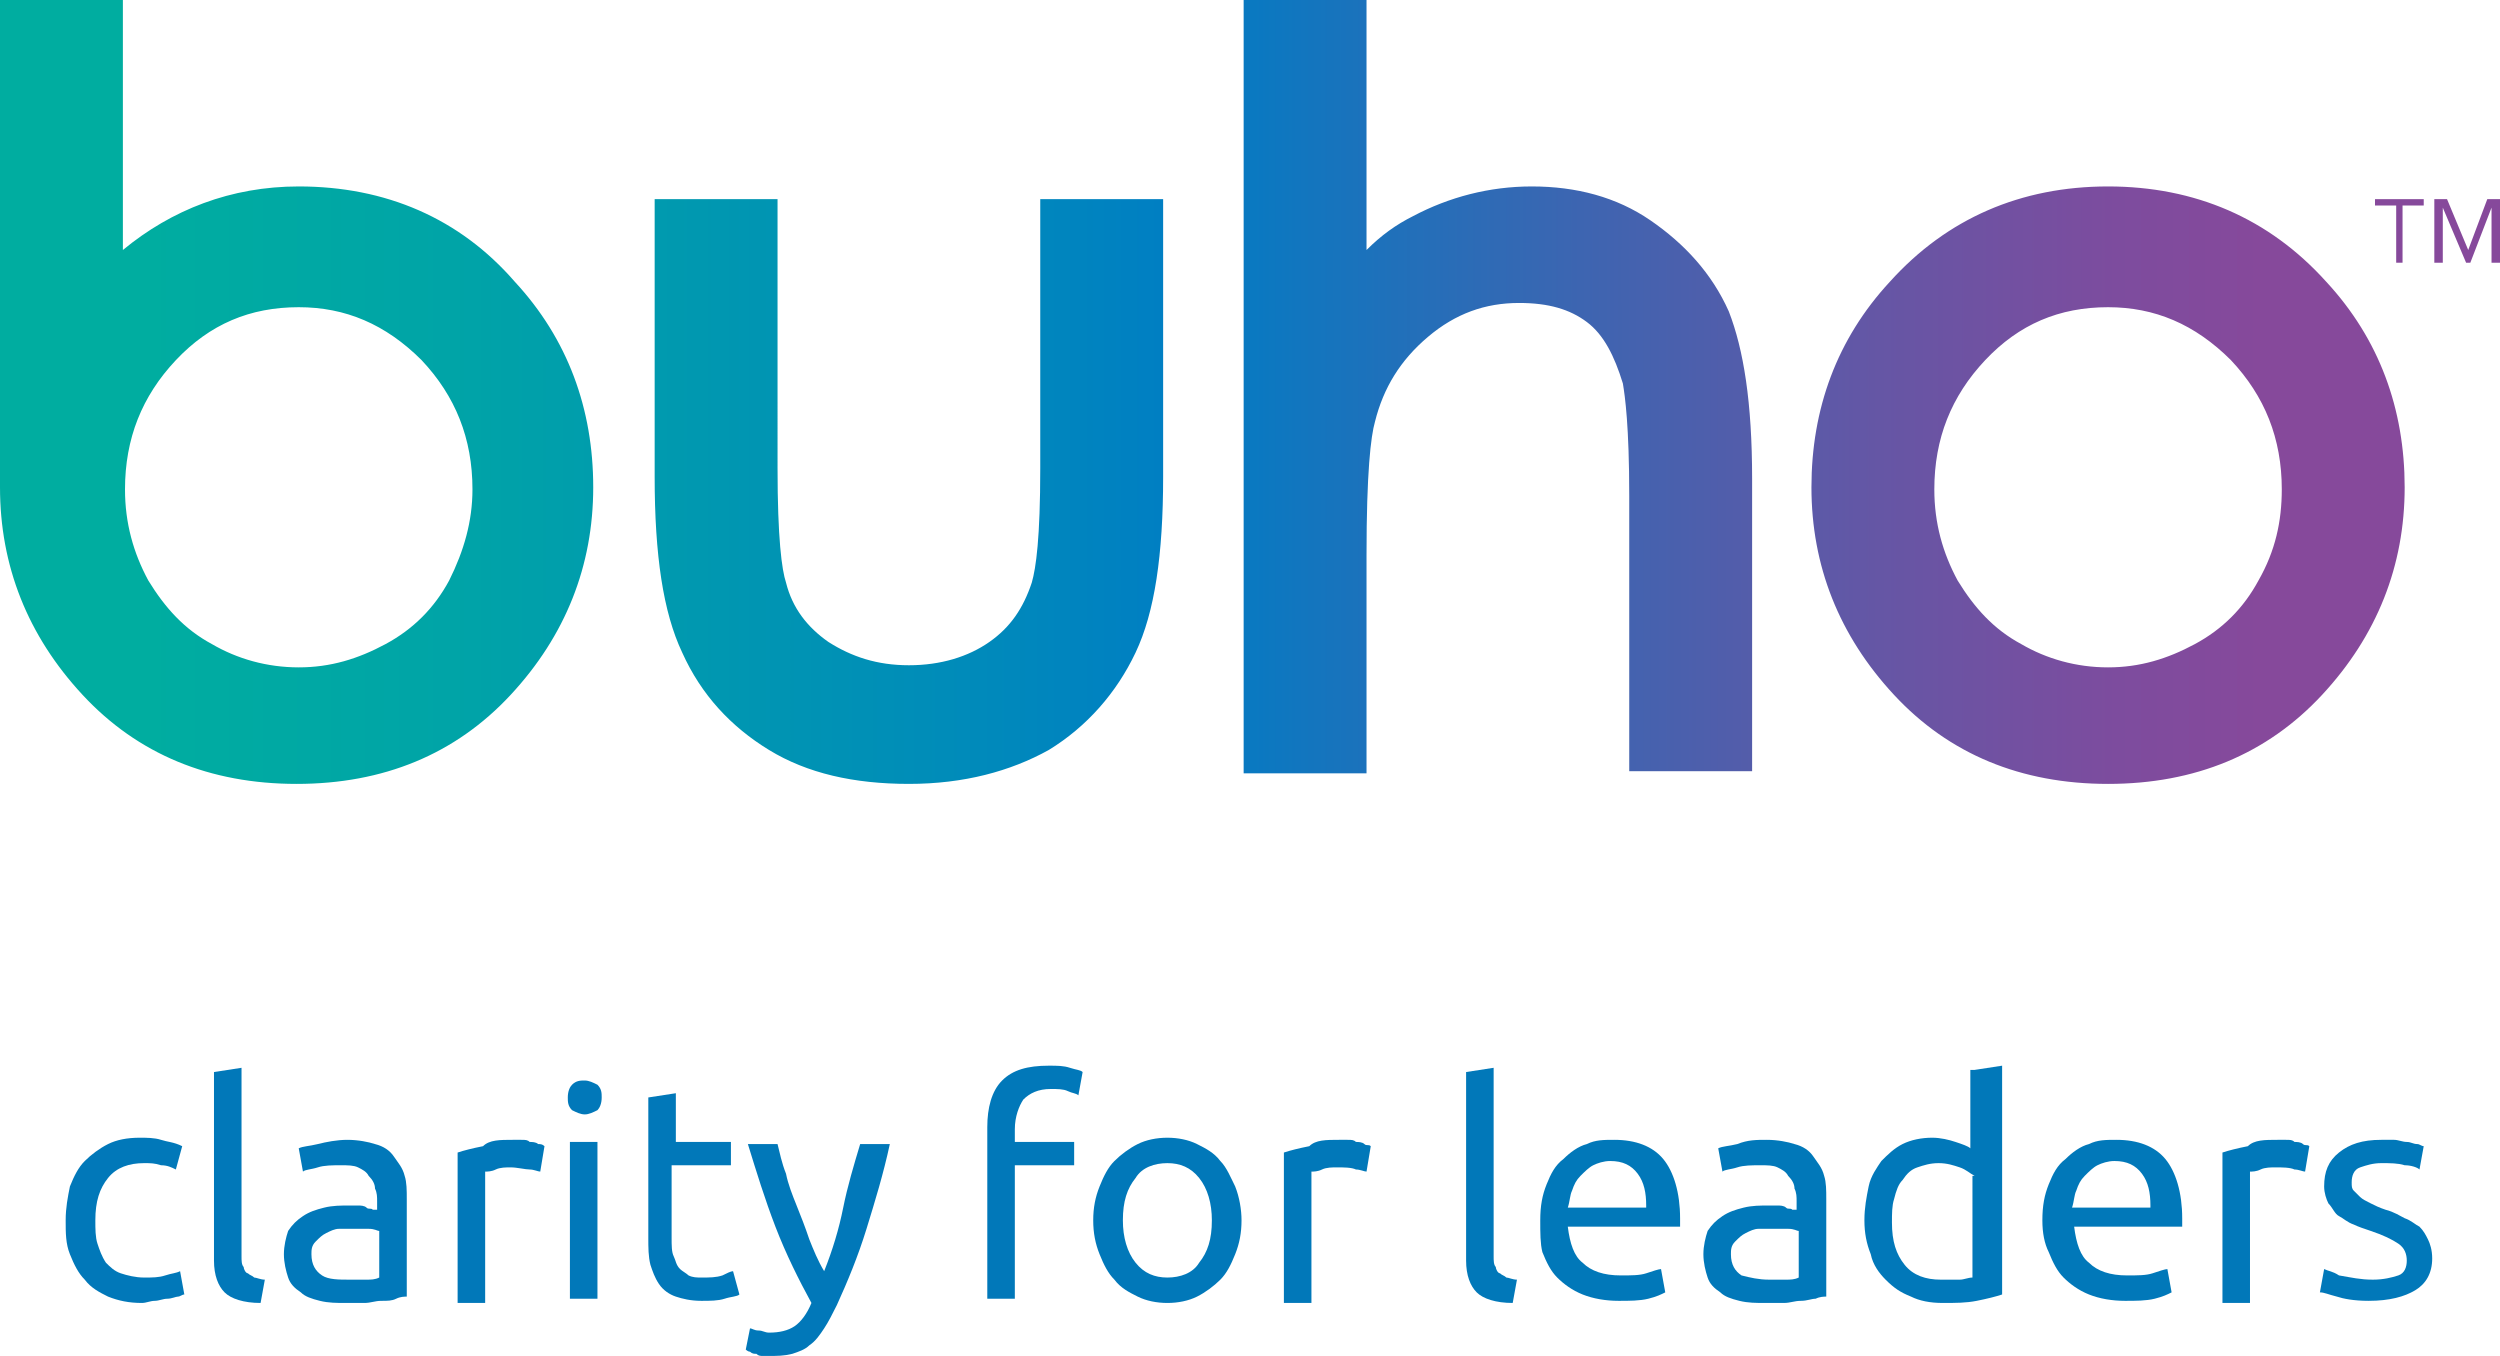 <?xml version="1.0" encoding="utf-8"?>
<!-- Generator: Adobe Illustrator 18.1.1, SVG Export Plug-In . SVG Version: 6.00 Build 0)  -->
<svg version="1.1" id="Layer_1" xmlns="http://www.w3.org/2000/svg" xmlns:xlink="http://www.w3.org/1999/xlink" x="0px" y="0px"
	 viewBox="0 0 118 64" enable-background="new 0 0 118 64" xml:space="preserve">
<g>
	<polygon fill="#86499B" points="117.4,9.4 116.5,11.8 115.5,9.4 114.9,9.4 114.9,12.4 115.3,12.4 115.3,9.8 115.3,9.8 116.4,12.4 
		116.6,12.4 117.6,9.8 117.6,9.8 117.6,12.4 118,12.4 118,9.4 	"/>
	<polygon fill="#86499B" points="112.1,9.7 113.1,9.7 113.1,12.4 113.4,12.4 113.4,9.7 114.4,9.7 114.4,9.4 112.1,9.4 	"/>
	<linearGradient id="SVGID_1_" gradientUnits="userSpaceOnUse" x1="0" y1="18.544" x2="113.54" y2="18.544">
		<stop  offset="6.000000e-02" style="stop-color:#00ADA0"/>
		<stop  offset="0.187" style="stop-color:#00A4A7"/>
		<stop  offset="0.393" style="stop-color:#008CB9"/>
		<stop  offset="0.497" style="stop-color:#007DC4"/>
		<stop  offset="0.513" style="stop-color:#077AC2"/>
		<stop  offset="0.657" style="stop-color:#3D65B1"/>
		<stop  offset="0.781" style="stop-color:#6556A5"/>
		<stop  offset="0.88" style="stop-color:#7D4C9E"/>
		<stop  offset="0.94" style="stop-color:#86499B"/>
	</linearGradient>
	<path fill="url(#SVGID_1_)" d="M14.1,8.8c-3.2,0-6,1.1-8.3,3V0H0v23c0,3.7,1.3,7,3.9,9.8c2.6,2.8,6,4.2,10.1,4.2
		c4.1,0,7.5-1.4,10.1-4.2c2.6-2.8,3.9-6.1,3.9-9.8c0-3.7-1.2-7-3.7-9.7C21.7,10.3,18.2,8.8,14.1,8.8z M21.2,27.4
		c-0.7,1.3-1.7,2.3-3,3c-1.3,0.7-2.6,1.1-4.1,1.1c-1.5,0-2.9-0.4-4.1-1.1c-1.3-0.7-2.2-1.7-3-3c-0.7-1.3-1.1-2.7-1.1-4.3
		c0-2.4,0.8-4.4,2.4-6.1c1.6-1.7,3.5-2.5,5.8-2.5c2.2,0,4.1,0.8,5.8,2.5c1.6,1.7,2.4,3.7,2.4,6.1C22.3,24.6,21.9,26,21.2,27.4z
		 M109.8,13.3c-2.7-3-6.2-4.5-10.3-4.5c-4.1,0-7.6,1.5-10.3,4.5c-2.5,2.7-3.7,6-3.7,9.7c0,3.7,1.3,7,3.9,9.8c2.6,2.8,6,4.2,10.1,4.2
		c4.1,0,7.5-1.4,10.1-4.2c2.6-2.8,3.9-6.1,3.9-9.8C113.5,19.3,112.3,16,109.8,13.3z M106.6,27.4c-0.7,1.3-1.7,2.3-3,3
		c-1.3,0.7-2.6,1.1-4.1,1.1c-1.5,0-2.9-0.4-4.1-1.1c-1.3-0.7-2.2-1.7-3-3c-0.7-1.3-1.1-2.7-1.1-4.3c0-2.4,0.8-4.4,2.4-6.1
		c1.6-1.7,3.5-2.5,5.8-2.5c2.2,0,4.1,0.8,5.8,2.5c1.6,1.7,2.4,3.7,2.4,6.1C107.7,24.6,107.4,26,106.6,27.4z M49.1,22.1
		c0,3.3-0.2,4.7-0.4,5.4c-0.4,1.2-1,2.1-2,2.8c-1,0.7-2.3,1.1-3.8,1.1c-1.5,0-2.7-0.4-3.8-1.1c-1-0.7-1.7-1.6-2-2.8
		c-0.2-0.6-0.4-2.1-0.4-5.4V9.4h-5.8v13.1c0,3.7,0.4,6.4,1.3,8.3c0.9,2,2.3,3.5,4.1,4.6c1.8,1.1,4,1.6,6.6,1.6
		c2.6,0,4.8-0.6,6.6-1.6c1.8-1.1,3.2-2.7,4.1-4.6c0.9-1.9,1.3-4.6,1.3-8.3V9.4h-5.8V22.1z M77.9,10.4c-1.6-1.1-3.5-1.6-5.6-1.6
		c-2,0-3.9,0.5-5.6,1.4c-0.8,0.4-1.5,0.9-2.2,1.6V0h-5.8v36.5h5.8V26.2c0-3.9,0.2-5.6,0.4-6.3c0.4-1.6,1.2-2.9,2.5-4
		c1.3-1.1,2.7-1.6,4.3-1.6c1.4,0,2.4,0.3,3.2,0.9c0.8,0.6,1.3,1.6,1.7,2.9c0.1,0.6,0.3,2,0.3,5.3v13h5.8V22.6c0-3.6-0.4-6.1-1.1-7.9
		C80.8,12.9,79.5,11.5,77.9,10.4z"/>
</g>
<g>
	<path fill="#0178B9" d="M6.7,61.5c-0.6,0-1.1-0.1-1.6-0.3C4.7,61,4.3,60.8,4,60.4c-0.3-0.3-0.5-0.7-0.7-1.2c-0.2-0.5-0.2-1-0.2-1.6
		s0.1-1.1,0.2-1.6c0.2-0.5,0.4-0.9,0.7-1.2s0.7-0.6,1.1-0.8c0.4-0.2,0.9-0.3,1.5-0.3c0.3,0,0.7,0,1,0.1c0.3,0.1,0.6,0.1,1,0.3
		l-0.3,1.1c-0.2-0.1-0.4-0.2-0.7-0.2c-0.3-0.1-0.5-0.1-0.8-0.1c-0.7,0-1.3,0.2-1.7,0.7c-0.4,0.5-0.6,1.1-0.6,2c0,0.4,0,0.8,0.1,1.1
		c0.1,0.3,0.2,0.6,0.4,0.9c0.2,0.2,0.4,0.4,0.7,0.5c0.3,0.1,0.7,0.2,1.1,0.2c0.4,0,0.7,0,1-0.1s0.5-0.1,0.7-0.2l0.2,1.1
		c-0.1,0-0.2,0.1-0.3,0.1c-0.1,0-0.3,0.1-0.5,0.1c-0.2,0-0.4,0.1-0.6,0.1S6.9,61.5,6.7,61.5z"/>
	<path fill="#0178B9" d="M12.3,61.5c-0.8,0-1.4-0.2-1.7-0.5c-0.3-0.3-0.5-0.8-0.5-1.5v-8.9l1.3-0.2v8.9c0,0.2,0,0.4,0.1,0.5
		c0,0.1,0.1,0.3,0.2,0.3c0.1,0.1,0.2,0.1,0.3,0.2c0.1,0,0.3,0.1,0.5,0.1L12.3,61.5z"/>
	<path fill="#0178B9" d="M16.4,53.8c0.5,0,1,0.1,1.3,0.2c0.4,0.1,0.7,0.3,0.9,0.6s0.4,0.5,0.5,0.9c0.1,0.3,0.1,0.7,0.1,1.1v4.6
		c-0.1,0-0.3,0-0.5,0.1s-0.4,0.1-0.7,0.1s-0.5,0.1-0.8,0.1c-0.3,0-0.6,0-0.9,0c-0.4,0-0.8,0-1.2-0.1c-0.4-0.1-0.7-0.2-0.9-0.4
		c-0.3-0.2-0.5-0.4-0.6-0.7c-0.1-0.3-0.2-0.7-0.2-1.1c0-0.4,0.1-0.8,0.2-1.1c0.2-0.3,0.4-0.5,0.7-0.7c0.3-0.2,0.6-0.3,1-0.4
		c0.4-0.1,0.8-0.1,1.2-0.1c0.1,0,0.3,0,0.4,0c0.1,0,0.3,0,0.4,0.1s0.2,0,0.3,0.1c0.1,0,0.2,0,0.2,0v-0.4c0-0.2,0-0.4-0.1-0.6
		c0-0.2-0.1-0.4-0.3-0.6c-0.1-0.2-0.3-0.3-0.5-0.4c-0.2-0.1-0.5-0.1-0.8-0.1c-0.4,0-0.8,0-1.1,0.1s-0.6,0.1-0.7,0.2l-0.2-1.1
		c0.2-0.1,0.5-0.1,0.9-0.2S15.9,53.8,16.4,53.8z M16.5,60.4c0.3,0,0.6,0,0.8,0c0.2,0,0.4,0,0.6-0.1v-2.2c-0.1,0-0.2-0.1-0.5-0.1
		c-0.2,0-0.5,0-0.8,0c-0.2,0-0.4,0-0.6,0c-0.2,0-0.4,0.1-0.6,0.2c-0.2,0.1-0.3,0.2-0.5,0.4s-0.2,0.4-0.2,0.6c0,0.5,0.2,0.8,0.5,1
		S16,60.4,16.5,60.4z"/>
	<path fill="#0178B9" d="M24.2,53.8c0.1,0,0.2,0,0.4,0s0.3,0,0.4,0.1c0.1,0,0.3,0,0.4,0.1c0.1,0,0.2,0,0.3,0.1l-0.2,1.2
		c-0.1,0-0.3-0.1-0.5-0.1s-0.6-0.1-0.9-0.1c-0.2,0-0.5,0-0.7,0.1s-0.4,0.1-0.5,0.1v6.2h-1.3v-7.1c0.3-0.1,0.7-0.2,1.2-0.3
		C23.1,53.8,23.6,53.8,24.2,53.8z"/>
	<path fill="#0178B9" d="M27.6,52.6c-0.2,0-0.4-0.1-0.6-0.2c-0.2-0.2-0.2-0.4-0.2-0.6c0-0.3,0.1-0.5,0.2-0.6
		c0.2-0.2,0.4-0.2,0.6-0.2s0.4,0.1,0.6,0.2c0.2,0.2,0.2,0.4,0.2,0.6c0,0.3-0.1,0.5-0.2,0.6C28,52.5,27.8,52.6,27.6,52.6z M28.2,61.3
		h-1.3v-7.4h1.3V61.3z"/>
	<path fill="#0178B9" d="M31.7,53.9h2.8V55h-2.8v3.4c0,0.4,0,0.7,0.1,0.9c0.1,0.2,0.1,0.4,0.3,0.6c0.1,0.1,0.3,0.2,0.4,0.3
		c0.2,0.1,0.4,0.1,0.6,0.1c0.4,0,0.7,0,1-0.1c0.2-0.1,0.4-0.2,0.5-0.2l0.3,1.1c-0.1,0.1-0.4,0.1-0.7,0.2c-0.3,0.1-0.7,0.1-1.1,0.1
		c-0.5,0-0.9-0.1-1.2-0.2c-0.3-0.1-0.6-0.3-0.8-0.6c-0.2-0.3-0.3-0.6-0.4-0.9c-0.1-0.4-0.1-0.8-0.1-1.3v-6.6l1.3-0.2V53.9z"/>
	<path fill="#0178B9" d="M35.4,62.7c0.1,0,0.2,0.1,0.4,0.1c0.2,0,0.3,0.1,0.5,0.1c0.5,0,0.9-0.1,1.2-0.3c0.3-0.2,0.6-0.6,0.8-1.1
		c-0.6-1.1-1.2-2.3-1.7-3.6c-0.5-1.3-0.9-2.6-1.3-3.9h1.4c0.1,0.4,0.2,0.9,0.4,1.4c0.1,0.5,0.3,1,0.5,1.5c0.2,0.5,0.4,1,0.6,1.6
		c0.2,0.5,0.4,1,0.7,1.5c0.4-1,0.7-2,0.9-3s0.5-2,0.8-3h1.4c-0.3,1.4-0.7,2.7-1.1,4c-0.4,1.3-0.9,2.5-1.4,3.6
		c-0.2,0.4-0.4,0.8-0.6,1.1c-0.2,0.3-0.4,0.6-0.7,0.8c-0.2,0.2-0.5,0.3-0.8,0.4C37,64,36.7,64,36.3,64c-0.1,0-0.2,0-0.3,0
		c-0.1,0-0.2,0-0.3-0.1c-0.1,0-0.2,0-0.3-0.1c-0.1,0-0.2-0.1-0.2-0.1L35.4,62.7z"/>
	<path fill="#0178B9" d="M49.5,50.3c0.4,0,0.7,0,1,0.1c0.3,0.1,0.5,0.1,0.6,0.2l-0.2,1.1c-0.1-0.1-0.3-0.1-0.5-0.2
		c-0.2-0.1-0.5-0.1-0.8-0.1c-0.6,0-1,0.2-1.3,0.5c-0.2,0.3-0.4,0.8-0.4,1.4v0.6h2.8V55h-2.8v6.3h-1.3v-8.1c0-0.9,0.2-1.7,0.7-2.2
		S48.5,50.3,49.5,50.3z"/>
	<path fill="#0178B9" d="M58.6,57.6c0,0.6-0.1,1.1-0.3,1.6c-0.2,0.5-0.4,0.9-0.7,1.2c-0.3,0.3-0.7,0.6-1.1,0.8
		c-0.4,0.2-0.9,0.3-1.4,0.3c-0.5,0-1-0.1-1.4-0.3c-0.4-0.2-0.8-0.4-1.1-0.8c-0.3-0.3-0.5-0.7-0.7-1.2c-0.2-0.5-0.3-1-0.3-1.6
		c0-0.6,0.1-1.1,0.3-1.6s0.4-0.9,0.7-1.2c0.3-0.3,0.7-0.6,1.1-0.8s0.9-0.3,1.4-0.3c0.5,0,1,0.1,1.4,0.3c0.4,0.2,0.8,0.4,1.1,0.8
		c0.3,0.3,0.5,0.8,0.7,1.2C58.5,56.5,58.6,57.1,58.6,57.6z M57.2,57.6c0-0.8-0.2-1.5-0.6-2c-0.4-0.5-0.9-0.7-1.5-0.7
		c-0.6,0-1.2,0.2-1.5,0.7c-0.4,0.5-0.6,1.1-0.6,2c0,0.8,0.2,1.5,0.6,2c0.4,0.5,0.9,0.7,1.5,0.7c0.6,0,1.2-0.2,1.5-0.7
		C57,59.1,57.2,58.5,57.2,57.6z"/>
	<path fill="#0178B9" d="M63.2,53.8c0.1,0,0.2,0,0.4,0s0.3,0,0.4,0.1c0.1,0,0.3,0,0.4,0.1s0.2,0,0.3,0.1l-0.2,1.2
		c-0.1,0-0.3-0.1-0.5-0.1c-0.2-0.1-0.6-0.1-0.9-0.1c-0.2,0-0.5,0-0.7,0.1s-0.4,0.1-0.5,0.1v6.2h-1.3v-7.1c0.3-0.1,0.7-0.2,1.2-0.3
		C62.1,53.8,62.6,53.8,63.2,53.8z"/>
	<path fill="#0178B9" d="M71.4,61.5c-0.8,0-1.4-0.2-1.7-0.5c-0.3-0.3-0.5-0.8-0.5-1.5v-8.9l1.3-0.2v8.9c0,0.2,0,0.4,0.1,0.5
		c0,0.1,0.1,0.3,0.2,0.3c0.1,0.1,0.2,0.1,0.3,0.2c0.1,0,0.3,0.1,0.5,0.1L71.4,61.5z"/>
	<path fill="#0178B9" d="M72.7,57.6c0-0.7,0.1-1.2,0.3-1.7c0.2-0.5,0.4-0.9,0.8-1.2c0.3-0.3,0.7-0.6,1.1-0.7
		c0.4-0.2,0.8-0.2,1.3-0.2c1,0,1.8,0.3,2.3,0.9c0.5,0.6,0.8,1.6,0.8,2.8c0,0.1,0,0.1,0,0.2s0,0.2,0,0.2H74c0.1,0.8,0.3,1.4,0.7,1.7
		c0.4,0.4,1,0.6,1.8,0.6c0.5,0,0.9,0,1.2-0.1c0.3-0.1,0.6-0.2,0.7-0.2l0.2,1.1c-0.2,0.1-0.4,0.2-0.8,0.3c-0.4,0.1-0.9,0.1-1.4,0.1
		c-0.6,0-1.2-0.1-1.7-0.3c-0.5-0.2-0.9-0.5-1.2-0.8c-0.3-0.3-0.5-0.7-0.7-1.2C72.7,58.7,72.7,58.2,72.7,57.6z M77.7,56.9
		c0-0.6-0.1-1.1-0.4-1.5c-0.3-0.4-0.7-0.6-1.3-0.6c-0.3,0-0.6,0.1-0.8,0.2c-0.2,0.1-0.4,0.3-0.6,0.5c-0.2,0.2-0.3,0.4-0.4,0.7
		c-0.1,0.2-0.1,0.5-0.2,0.8H77.7z"/>
	<path fill="#0178B9" d="M83.4,53.8c0.5,0,1,0.1,1.3,0.2c0.4,0.1,0.7,0.3,0.9,0.6s0.4,0.5,0.5,0.9c0.1,0.3,0.1,0.7,0.1,1.1v4.6
		c-0.1,0-0.3,0-0.5,0.1c-0.2,0-0.4,0.1-0.7,0.1s-0.5,0.1-0.8,0.1c-0.3,0-0.6,0-0.9,0c-0.4,0-0.8,0-1.2-0.1s-0.7-0.2-0.9-0.4
		c-0.3-0.2-0.5-0.4-0.6-0.7c-0.1-0.3-0.2-0.7-0.2-1.1c0-0.4,0.1-0.8,0.2-1.1c0.2-0.3,0.4-0.5,0.7-0.7c0.3-0.2,0.6-0.3,1-0.4
		c0.4-0.1,0.8-0.1,1.2-0.1c0.1,0,0.3,0,0.4,0c0.1,0,0.3,0,0.4,0.1s0.2,0,0.3,0.1c0.1,0,0.2,0,0.2,0v-0.4c0-0.2,0-0.4-0.1-0.6
		c0-0.2-0.1-0.4-0.3-0.6c-0.1-0.2-0.3-0.3-0.5-0.4c-0.2-0.1-0.5-0.1-0.8-0.1c-0.4,0-0.8,0-1.1,0.1s-0.6,0.1-0.7,0.2l-0.2-1.1
		c0.2-0.1,0.5-0.1,0.9-0.2C82.5,53.8,82.9,53.8,83.4,53.8z M83.5,60.4c0.3,0,0.6,0,0.8,0c0.2,0,0.4,0,0.6-0.1v-2.2
		c-0.1,0-0.2-0.1-0.5-0.1s-0.5,0-0.8,0c-0.2,0-0.4,0-0.6,0s-0.4,0.1-0.6,0.2c-0.2,0.1-0.3,0.2-0.5,0.4s-0.2,0.4-0.2,0.6
		c0,0.5,0.2,0.8,0.5,1C82.6,60.3,83,60.4,83.5,60.4z"/>
	<path fill="#0178B9" d="M93.2,50.5l1.3-0.2v10.8c-0.3,0.1-0.7,0.2-1.2,0.3c-0.5,0.1-1,0.1-1.6,0.1c-0.6,0-1.1-0.1-1.5-0.3
		c-0.5-0.2-0.8-0.4-1.2-0.8c-0.3-0.3-0.6-0.7-0.7-1.2c-0.2-0.5-0.3-1-0.3-1.6c0-0.6,0.1-1.1,0.2-1.6c0.1-0.5,0.4-0.9,0.6-1.2
		c0.3-0.3,0.6-0.6,1-0.8s0.9-0.3,1.4-0.3c0.4,0,0.8,0.1,1.1,0.2c0.3,0.1,0.6,0.2,0.7,0.3V50.5z M93.2,55.5c-0.2-0.1-0.4-0.3-0.7-0.4
		c-0.3-0.1-0.6-0.2-1-0.2c-0.4,0-0.7,0.1-1,0.2c-0.3,0.1-0.5,0.3-0.7,0.6c-0.2,0.2-0.3,0.5-0.4,0.9c-0.1,0.3-0.1,0.7-0.1,1.1
		c0,0.9,0.2,1.5,0.6,2c0.4,0.5,1,0.7,1.7,0.7c0.4,0,0.7,0,0.9,0c0.2,0,0.4-0.1,0.6-0.1V55.5z"/>
	<path fill="#0178B9" d="M96.4,57.6c0-0.7,0.1-1.2,0.3-1.7c0.2-0.5,0.4-0.9,0.8-1.2c0.3-0.3,0.7-0.6,1.1-0.7
		c0.4-0.2,0.8-0.2,1.3-0.2c1,0,1.8,0.3,2.3,0.9c0.5,0.6,0.8,1.6,0.8,2.8c0,0.1,0,0.1,0,0.2s0,0.2,0,0.2h-5.1
		c0.1,0.8,0.3,1.4,0.7,1.7c0.4,0.4,1,0.6,1.8,0.6c0.5,0,0.9,0,1.2-0.1c0.3-0.1,0.6-0.2,0.7-0.2l0.2,1.1c-0.2,0.1-0.4,0.2-0.8,0.3
		c-0.4,0.1-0.9,0.1-1.4,0.1c-0.6,0-1.2-0.1-1.7-0.3c-0.5-0.2-0.9-0.5-1.2-0.8c-0.3-0.3-0.5-0.7-0.7-1.2
		C96.5,58.7,96.4,58.2,96.4,57.6z M101.5,56.9c0-0.6-0.1-1.1-0.4-1.5c-0.3-0.4-0.7-0.6-1.3-0.6c-0.3,0-0.6,0.1-0.8,0.2
		c-0.2,0.1-0.4,0.3-0.6,0.5c-0.2,0.2-0.3,0.4-0.4,0.7c-0.1,0.2-0.1,0.5-0.2,0.8H101.5z"/>
	<path fill="#0178B9" d="M107.5,53.8c0.1,0,0.2,0,0.4,0s0.3,0,0.4,0.1c0.1,0,0.3,0,0.4,0.1s0.2,0,0.3,0.1l-0.2,1.2
		c-0.1,0-0.3-0.1-0.5-0.1c-0.2-0.1-0.6-0.1-0.9-0.1c-0.2,0-0.5,0-0.7,0.1s-0.4,0.1-0.5,0.1v6.2h-1.3v-7.1c0.3-0.1,0.7-0.2,1.2-0.3
		C106.4,53.8,106.9,53.8,107.5,53.8z"/>
	<path fill="#0178B9" d="M112,60.4c0.5,0,0.9-0.1,1.2-0.2c0.3-0.1,0.4-0.4,0.4-0.7c0-0.3-0.1-0.6-0.4-0.8s-0.7-0.4-1.3-0.6
		c-0.3-0.1-0.6-0.2-0.8-0.3c-0.3-0.1-0.5-0.3-0.7-0.4s-0.3-0.4-0.5-0.6c-0.1-0.2-0.2-0.5-0.2-0.8c0-0.7,0.2-1.2,0.7-1.6
		c0.5-0.4,1.1-0.6,2-0.6c0.2,0,0.4,0,0.6,0c0.2,0,0.4,0.1,0.6,0.1s0.3,0.1,0.5,0.1c0.1,0,0.2,0.1,0.3,0.1l-0.2,1.1
		c-0.1-0.1-0.4-0.2-0.7-0.2c-0.3-0.1-0.7-0.1-1.1-0.1c-0.4,0-0.7,0.1-1,0.2c-0.3,0.1-0.4,0.4-0.4,0.7c0,0.2,0,0.3,0.1,0.4
		s0.2,0.2,0.3,0.3s0.3,0.2,0.5,0.3c0.2,0.1,0.4,0.2,0.7,0.3c0.4,0.1,0.7,0.3,0.9,0.4c0.3,0.1,0.5,0.3,0.7,0.4
		c0.2,0.2,0.3,0.4,0.4,0.6c0.1,0.2,0.2,0.5,0.2,0.9c0,0.7-0.3,1.2-0.8,1.5s-1.2,0.5-2.2,0.5c-0.7,0-1.2-0.1-1.5-0.2
		c-0.4-0.1-0.6-0.2-0.8-0.2l0.2-1.1c0.2,0.1,0.4,0.1,0.7,0.3C111,60.3,111.4,60.4,112,60.4z"/>
</g>
</svg>
